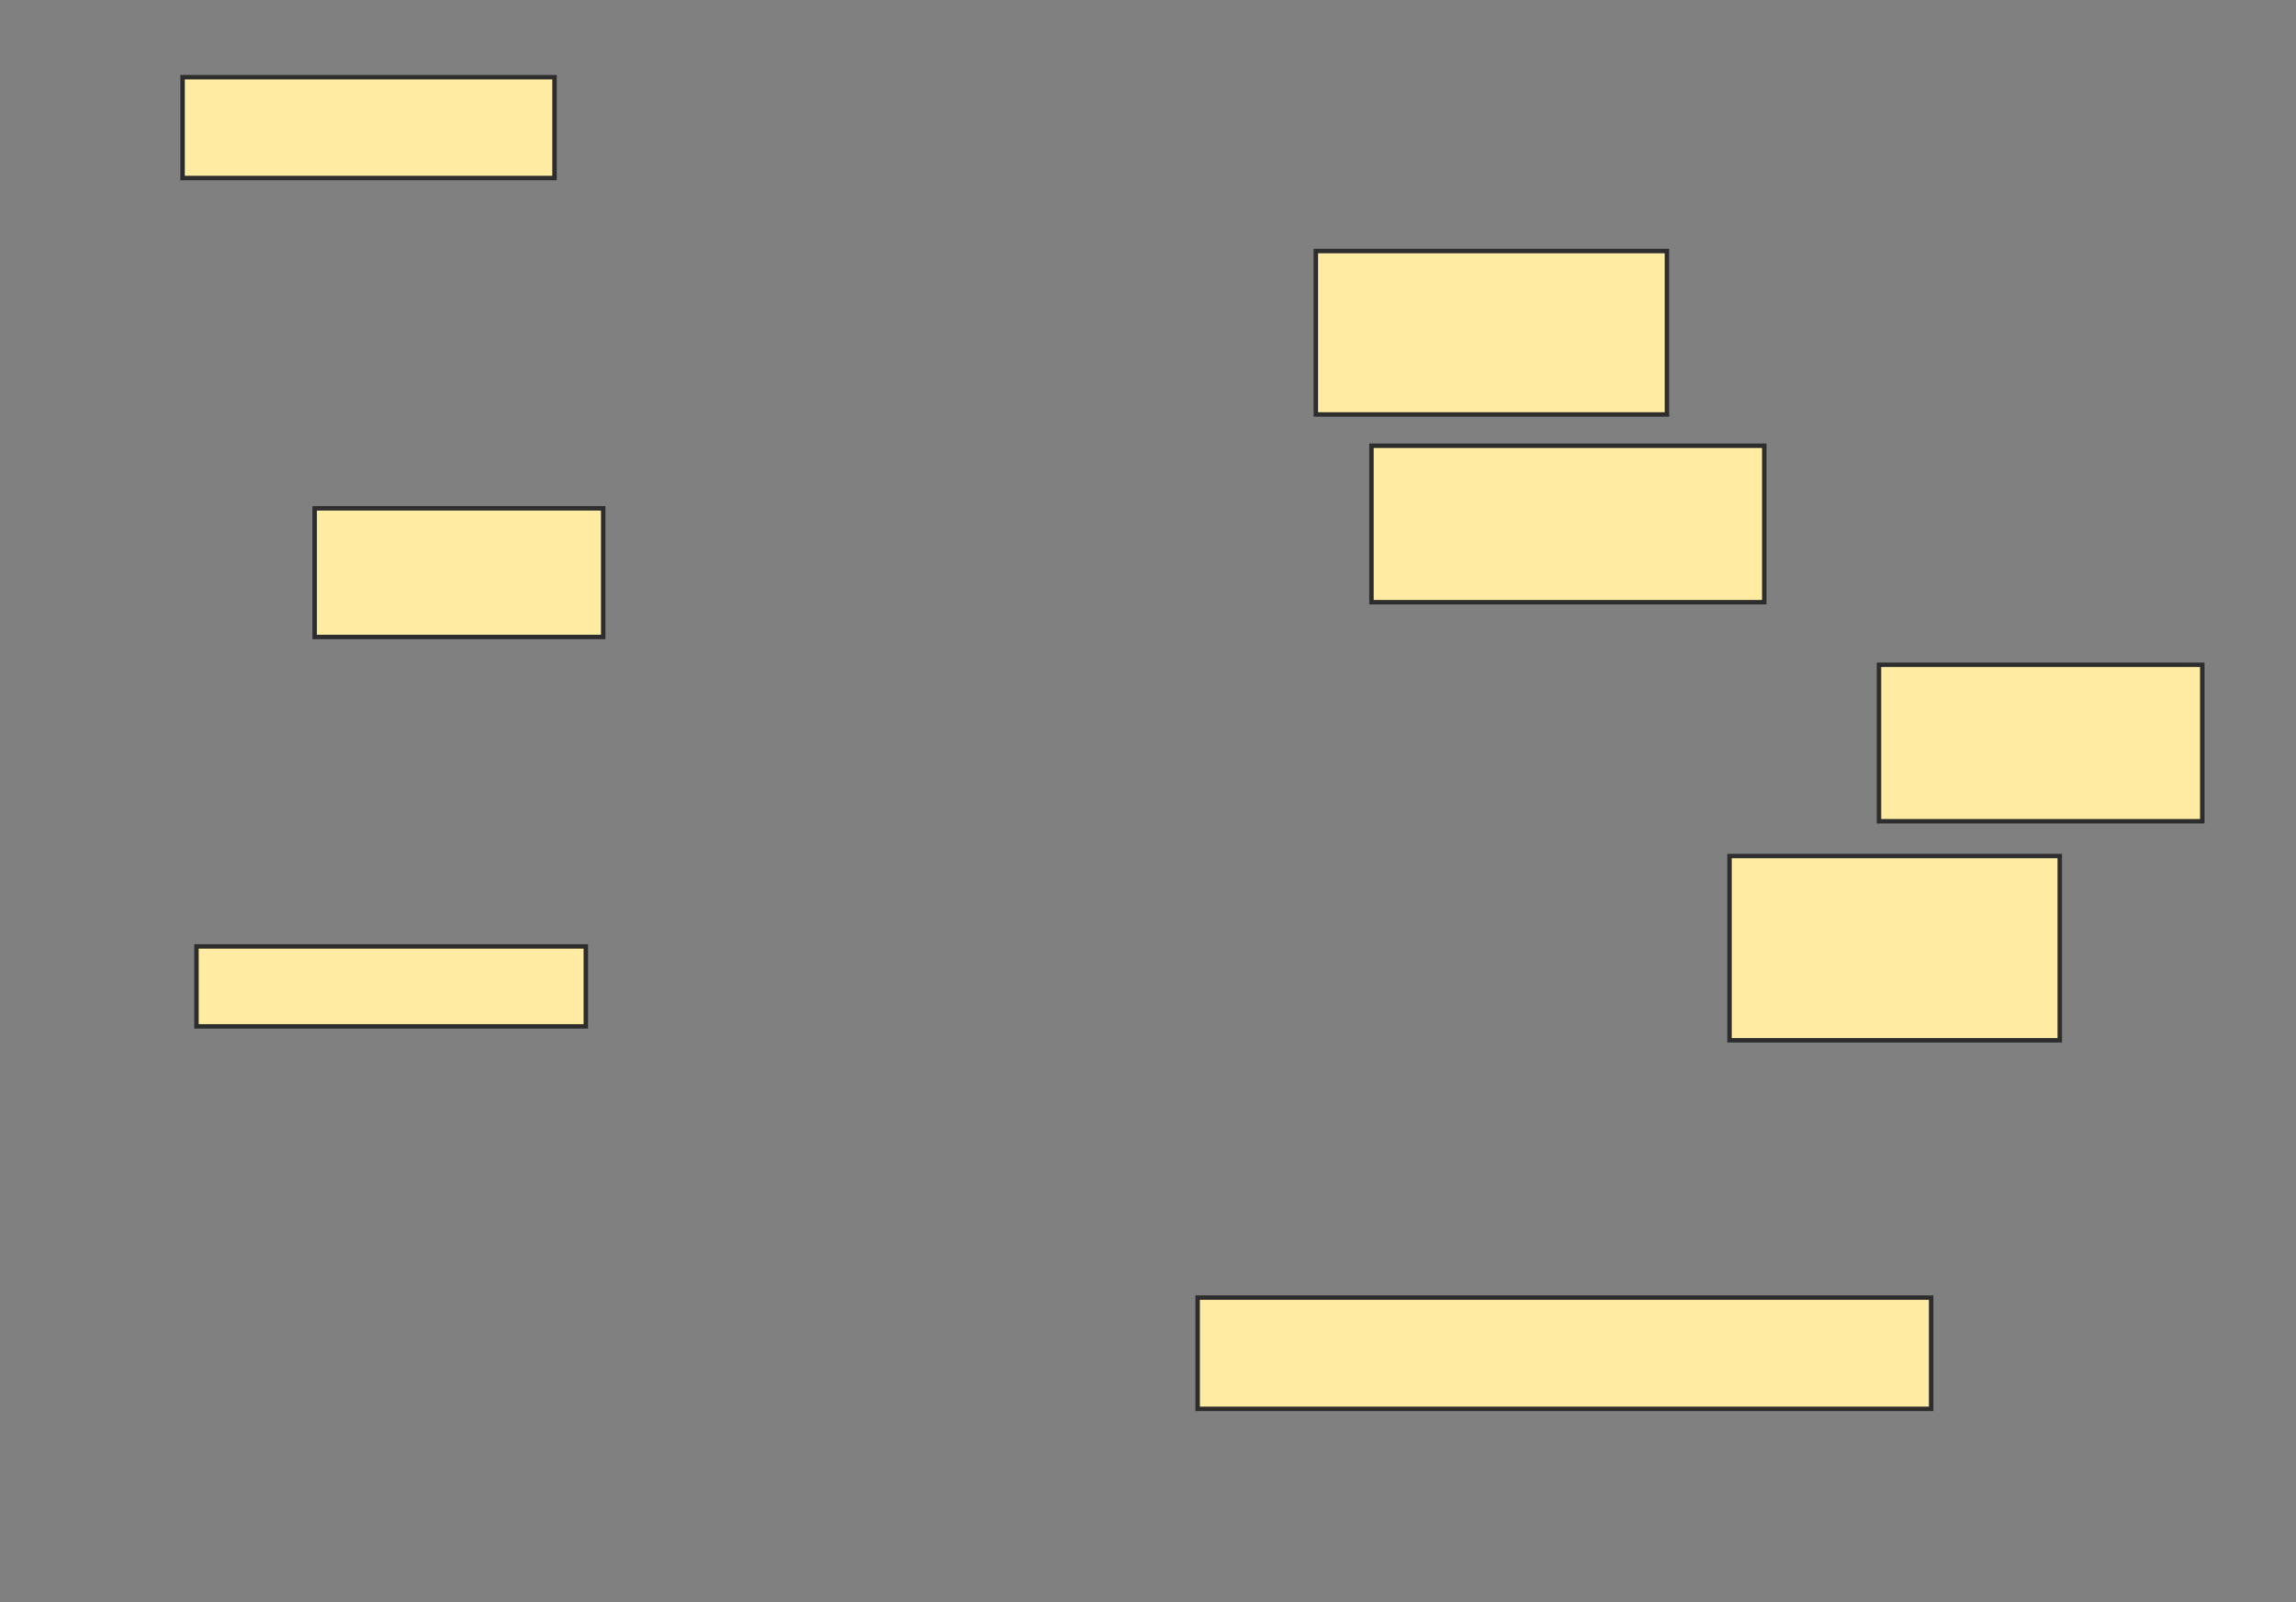 <svg xmlns="http://www.w3.org/2000/svg" width="516" height="360">
 <rect width="100%" height="100%" fill="#808080" stroke="none"/>
 <!-- Created with Image Occlusion Enhanced -->
 <g>
  <title>Labels</title>
 </g>
 <g>
  <title>Masks</title>
  <rect id="9e686c24b9b04fcca0936656d966ecb5-ao-1" height="22.656" width="83.594" y="17.344" x="41.031" stroke="#2D2D2D" fill="#FFEBA2"/>
  
  <rect id="9e686c24b9b04fcca0936656d966ecb5-ao-3" height="28.906" width="64.844" y="114.219" x="70.719" stroke="#2D2D2D" fill="#FFEBA2"/>
  <rect id="9e686c24b9b04fcca0936656d966ecb5-ao-4" height="17.969" width="87.5" y="212.656" x="44.156" stroke="#2D2D2D" fill="#FFEBA2"/>
  <rect id="9e686c24b9b04fcca0936656d966ecb5-ao-5" height="36.719" width="78.906" y="56.406" x="295.719" stroke="#2D2D2D" fill="#FFEBA2"/>
  <rect id="9e686c24b9b04fcca0936656d966ecb5-ao-6" height="35.156" width="72.656" y="149.375" x="422.281" stroke="#2D2D2D" fill="#FFEBA2"/>
  <rect id="9e686c24b9b04fcca0936656d966ecb5-ao-7" height="41.406" width="74.219" y="192.344" x="388.688" stroke="#2D2D2D" fill="#FFEBA2"/>
  <rect stroke="#2D2D2D" id="9e686c24b9b04fcca0936656d966ecb5-ao-8" height="25" width="164.844" y="291.563" x="269.156" fill="#FFEBA2"/>
  <rect id="9e686c24b9b04fcca0936656d966ecb5-ao-9" height="35.156" width="88.281" y="100.156" x="308.219" stroke-linecap="null" stroke-linejoin="null" stroke-dasharray="null" stroke="#2D2D2D" fill="#FFEBA2"/>
 </g>
</svg>